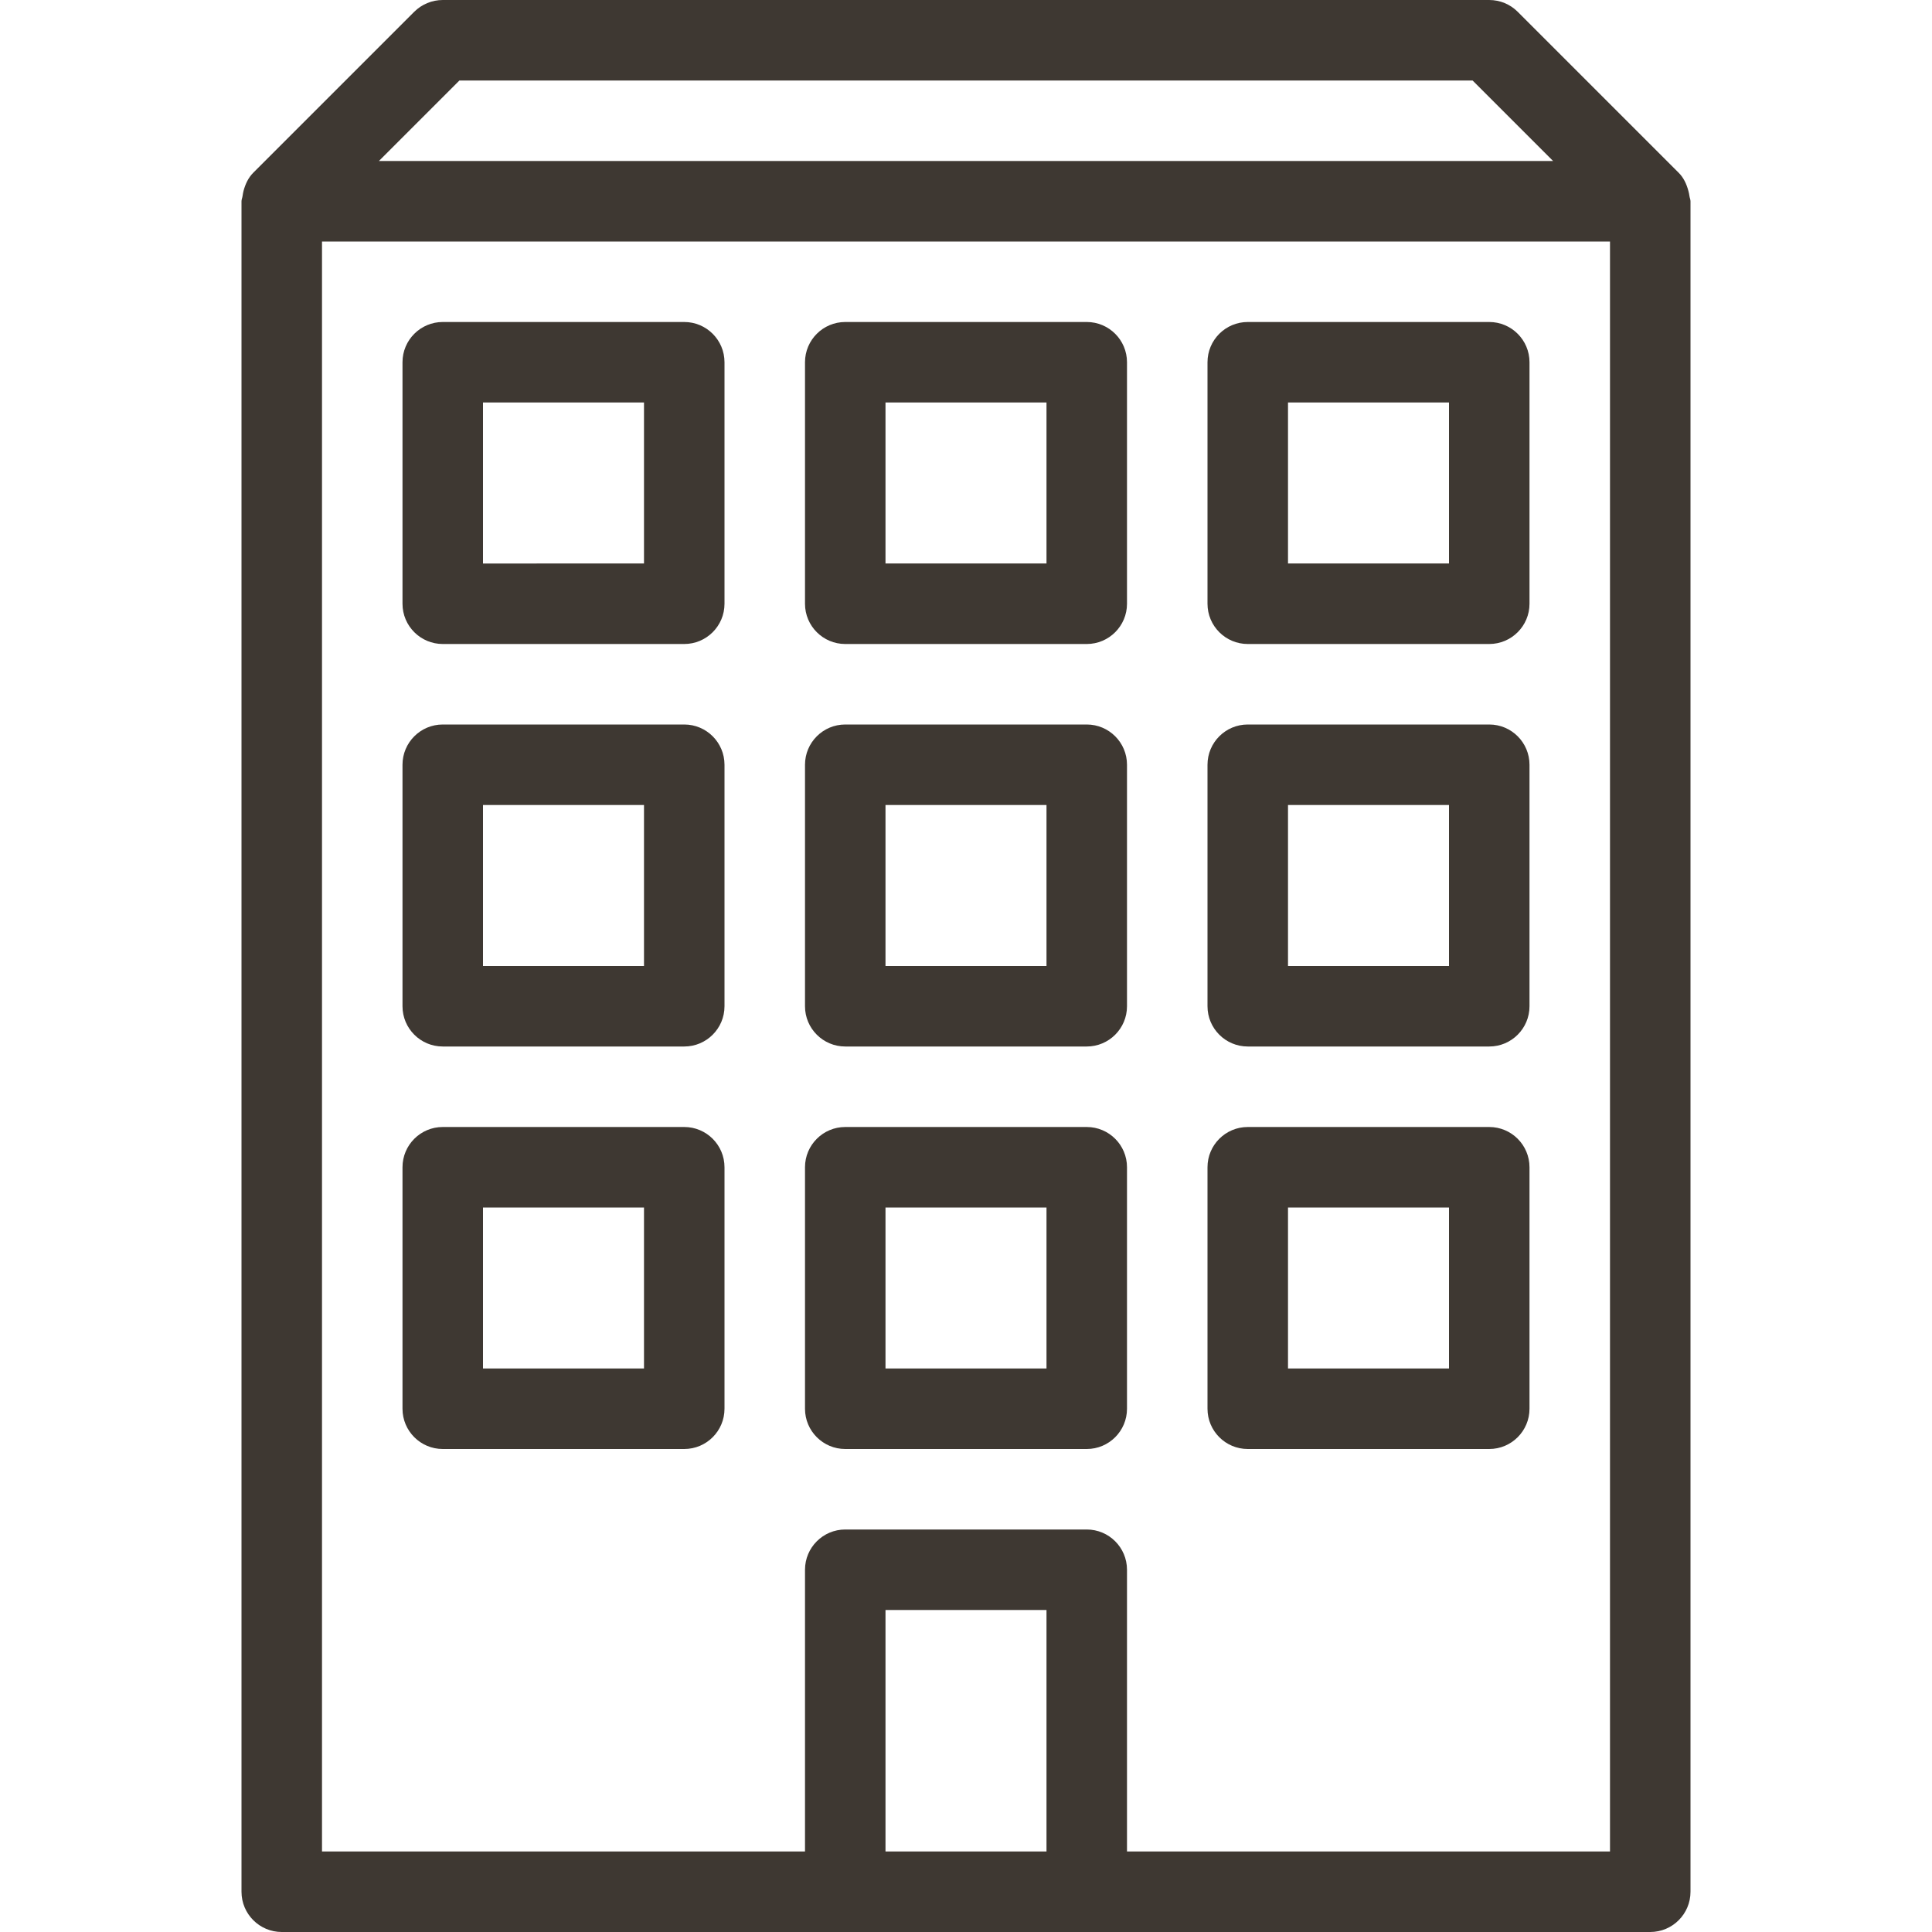 <svg xmlns:xlink="http://www.w3.org/1999/xlink" xmlns="http://www.w3.org/2000/svg" contentScriptType="text/ecmascript" zoomAndPan="magnify" contentStyleType="text/css" id="Outline_Version" enable-background="new 0 0 24 24" version="1.1" xml:space="preserve" width="24px" preserveAspectRatio="xMidYMid meet" viewBox="0 0 24 24" height="24px" x="0px" y="0px" role="img">
    <g fill="#3e3832">
        <path d="M20.987,2.436c-0.003-0.022-0.007-0.042-0.013-0.064c-0.023-0.086-0.06-0.166-0.121-0.226l-2-2   C18.76,0.053,18.633,0,18.5,0h-13C5.367,0,5.24,0.053,5.146,0.146l-2,2c-0.061,0.061-0.098,0.14-0.121,0.226   C3.02,2.394,3.016,2.414,3.013,2.436C3.01,2.458,3,2.478,3,2.5v21C3,23.776,3.224,24,3.5,24h7h3h7c0.276,0,0.5-0.224,0.5-0.5v-21   C21,2.478,20.99,2.458,20.987,2.436z M5.707,1h12.586l1,1H4.707L5.707,1z M11,23v-3h2v3H11z M20,23h-6v-3.5   c0-0.276-0.224-0.5-0.5-0.5h-3c-0.276,0-0.5,0.224-0.5,0.5V23H4V3h16V23z" />
        <path d="M10.5,18h3c0.276,0,0.5-0.224,0.5-0.5v-3c0-0.276-0.224-0.5-0.5-0.5h-3c-0.276,0-0.5,0.224-0.5,0.5v3   C10,17.776,10.224,18,10.5,18z M11,15h2v2h-2V15z" />
        <path d="M15.5,18h3c0.276,0,0.5-0.224,0.5-0.5v-3c0-0.276-0.224-0.5-0.5-0.5h-3c-0.276,0-0.5,0.224-0.5,0.5v3   C15,17.776,15.224,18,15.5,18z M16,15h2v2h-2V15z" />
        <path d="M5.5,18h3C8.776,18,9,17.776,9,17.5v-3C9,14.224,8.776,14,8.5,14h-3C5.224,14,5,14.224,5,14.5v3C5,17.776,5.224,18,5.5,18z    M6,15h2v2H6V15z" />
        <path d="M10.5,13h3c0.276,0,0.5-0.224,0.5-0.5v-3C14,9.224,13.776,9,13.5,9h-3C10.224,9,10,9.224,10,9.5v3   C10,12.776,10.224,13,10.5,13z M11,10h2v2h-2V10z" />
        <path d="M15.5,13h3c0.276,0,0.5-0.224,0.5-0.5v-3C19,9.224,18.776,9,18.5,9h-3C15.224,9,15,9.224,15,9.5v3   C15,12.776,15.224,13,15.5,13z M16,10h2v2h-2V10z" />
        <path d="M5.5,13h3C8.776,13,9,12.776,9,12.5v-3C9,9.224,8.776,9,8.5,9h-3C5.224,9,5,9.224,5,9.5v3C5,12.776,5.224,13,5.5,13z M6,10   h2v2H6V10z" />
        <path d="M10.5,8h3C13.776,8,14,7.776,14,7.5v-3C14,4.224,13.776,4,13.5,4h-3C10.224,4,10,4.224,10,4.5v3C10,7.776,10.224,8,10.5,8z    M11,5h2v2h-2V5z" />
        <path d="M15.5,8h3C18.776,8,19,7.776,19,7.5v-3C19,4.224,18.776,4,18.5,4h-3C15.224,4,15,4.224,15,4.5v3C15,7.776,15.224,8,15.5,8z    M16,5h2v2h-2V5z" />
        <path d="M5.5,8h3C8.776,8,9,7.776,9,7.5v-3C9,4.224,8.776,4,8.5,4h-3C5.224,4,5,4.224,5,4.5v3C5,7.776,5.224,8,5.5,8z M6,5h2v2H6V5   z" />
    </g>
</svg>
